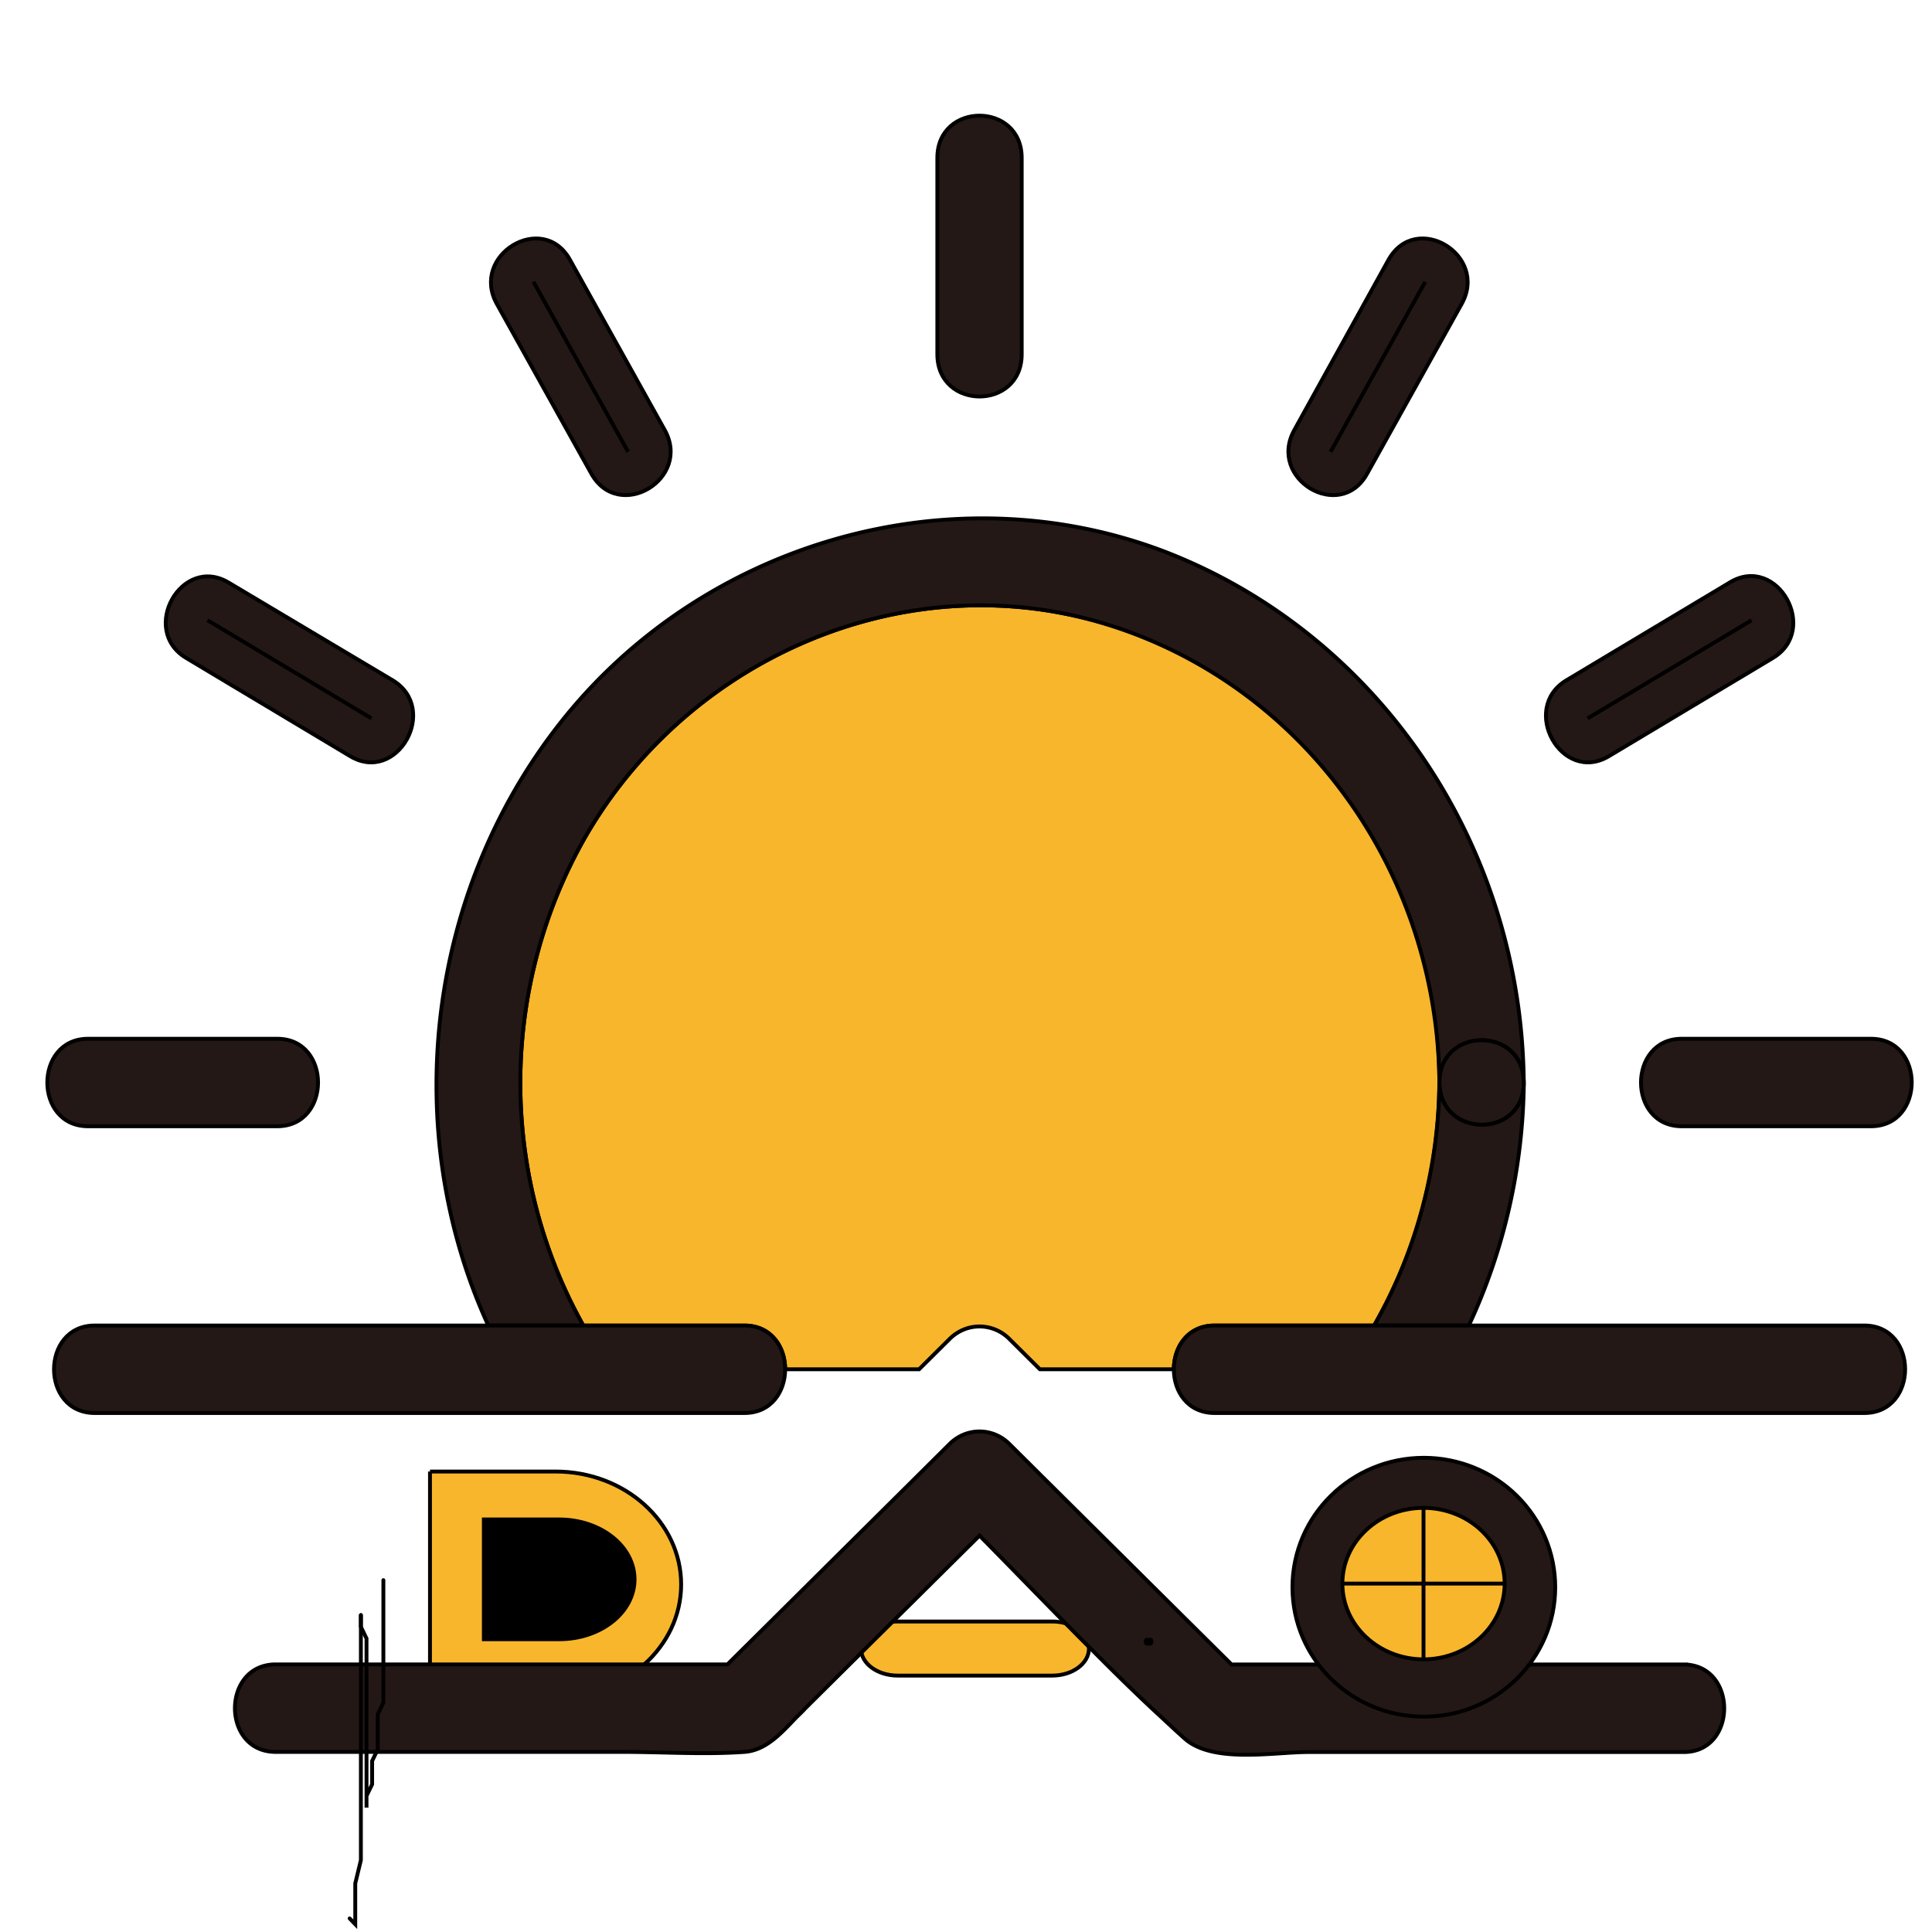 <svg width="500" height="500" xmlns="http://www.w3.org/2000/svg">

 <title/>
 <g>
  <title>Layer 1</title>
  <path stroke="null" id="svg_22" d="m111.28,380.83l32.5,0l0,0c17.949,0 32.5,13.087 32.5,29.23c0,16.143 -14.551,29.23 -32.5,29.23l-32.5,0l0,-58.46z" fill="#f8b62d"/>
  <path stroke="null" id="svg_25" d="m232.312,419.641l40.016,0l0,0c5.242,0 9.492,3.134 9.492,7c0,3.866 -4.25,7 -9.492,7l-40.016,0l0,0c-5.242,0 -9.492,-3.134 -9.492,-7c0,-3.866 4.25,-7 9.492,-7z" fill="#f8b62d"/>
  <g stroke="null" id="图层_1" data-name="图层 1">
   <path stroke="null" id="svg_1" fill="#f8b62d" d="m203.198,354.364l34.67,0l7.903,-7.85a11.135,11.548 0 0 1 15.443,0l7.903,7.85l34.67,0c0,-5.661 3.522,-11.322 10.552,-11.322l41.278,0a118.623,123.03 0 0 0 -79.077,-184.032c-48.439,-10.175 -99.308,13.45 -124.823,57.152a120.587,125.068 0 0 0 -0.757,126.894l41.7,0c6.986,-0.015 10.538,5.646 10.538,11.307z" class="cls-1"/>
   <path stroke="null" id="svg_2" fill="#231815" d="m151.717,216.163c25.529,-43.702 76.384,-67.327 124.823,-57.152a120.34,124.811 0 0 1 95.975,121.143c0.102,-14.582 21.934,-14.567 21.832,0a142.638,147.938 0 0 0 -93.151,-137.477c-54.974,-20.862 -119.278,-2.446 -156.203,44.427c-34.481,43.778 -41.831,105.293 -18.616,155.939l24.569,0a120.587,125.068 0 0 1 0.771,-126.879z" class="cls-2"/>
   <path stroke="null" id="svg_3" fill="#231815" d="m372.516,280.154c0.102,14.567 21.934,14.598 21.832,0s-21.73,-14.628 -21.832,0z" class="cls-2"/>
   <path stroke="null" id="svg_4" fill="#231815" d="m372.516,280.154a121.504,126.019 0 0 1 -16.884,62.889l24.496,0a142.1,147.379 0 0 0 14.235,-62.889c0.087,14.598 -21.745,14.567 -21.847,0z" class="cls-2"/>
   <path stroke="null" id="svg_5" fill="#231815" d="m264.416,91.684l0,-50.812c0,-14.567 -21.832,-14.598 -21.832,0l0,50.797c0,14.582 21.832,14.598 21.832,0.015zm-10.916,-50.812l0,0z" class="cls-2"/>
   <path stroke="null" id="svg_6" fill="#231815" d="m171.992,111.218l-24.496,-44.004c-7.03,-12.62 -25.893,-1.223 -18.921,11.427l24.496,44.004c7.161,12.62 26.039,1.223 18.921,-11.427zm-9.432,5.721l-24.496,-44.004l24.496,44.004z" class="cls-2"/>
   <path stroke="null" id="svg_7" fill="#231815" d="m48.188,170.287l42.428,25.406c12.197,7.306 23.201,-12.258 11.018,-19.624l-42.428,-25.27c-12.182,-7.352 -23.201,12.197 -11.018,19.489zm5.516,-9.782l42.428,25.406l-42.428,-25.406z" class="cls-2"/>
   <path stroke="null" id="svg_8" fill="#231815" d="m22.79,291.476l48.977,0c14.045,0 14.075,-22.644 0,-22.644l-48.977,0c-14.045,0 -14.075,22.644 0,22.644zm0,-11.322l0,0z" class="cls-2"/>
   <path stroke="null" id="svg_9" fill="#231815" d="m484.21,268.832l-48.977,0c-14.045,0 -14.075,22.644 0,22.644l48.977,0c14.045,0 14.075,-22.644 0,-22.644zm-48.977,11.322l0,0z" class="cls-2"/>
   <path stroke="null" id="svg_10" fill="#231815" d="m416.384,195.693l42.428,-25.406c12.168,-7.291 1.179,-26.855 -11.018,-19.624l-42.428,25.406c-12.139,7.352 -1.179,26.931 11.018,19.624zm36.911,-35.173l-42.428,25.406l42.428,-25.406z" class="cls-2"/>
   <path stroke="null" id="svg_11" fill="#231815" d="m353.783,122.645l24.496,-44.004c7.045,-12.635 -11.819,-24.063 -18.921,-11.427l-24.35,44.004c-7.103,12.635 11.746,24.063 18.776,11.427zm15.064,-49.71l-24.496,44.004l24.496,-44.004z" class="cls-2"/>
   <path stroke="null" id="svg_12" fill="#231815" d="m482.478,343.043l-168.138,0c-7.03,0 -10.538,5.661 -10.552,11.322s3.508,11.322 10.552,11.322l168.138,0c14.089,0 14.089,-22.644 0,-22.644z" class="cls-2"/>
   <path stroke="null" id="svg_13" fill="#231815" d="m139.36,365.686l53.3,0c7.03,0 10.538,-5.661 10.538,-11.322s-3.508,-11.322 -10.538,-11.322l-168.138,0c-14.045,0 -14.075,22.644 0,22.644l114.824,0l0.015,0z" class="cls-2"/>
   <path stroke="null" id="svg_14" fill="#231815" d="m435.655,430.764l-116.934,0l-12.677,-12.575l-36.926,-36.652l-7.903,-7.85a11.135,11.548 0 0 0 -15.443,0l-7.903,7.85l-36.649,36.366l-12.954,12.846l-116.92,0c-14.045,0 -14.075,22.644 0,22.644l89.862,0c10.392,0 21.076,0.74 31.453,0c5.618,-0.392 9.592,-4.936 13.42,-8.937l1.455,-1.419l0.844,-0.891l15.603,-15.488l2.576,-2.551l26.941,-26.704c9.679,9.812 19.285,19.806 29.11,29.603c5.094,5.102 10.188,10.159 15.472,15.096c1.004,0.951 2.023,1.872 3.027,2.808c1.805,1.676 3.595,3.351 5.429,4.982c7.277,6.582 23.113,3.532 32.021,3.532l97.256,0c13.885,-0.015 13.915,-22.659 -0.16,-22.659z" class="cls-2"/>
   <polyline stroke="null" stroke-linecap="round" id="svg_18" points="99.218,408.935 99.218,408.935 99.218,408.935 99.218,408.935 99.218,410.445 99.218,410.445 99.218,410.445 99.218,410.445 99.218,411.954 99.218,413.464 99.218,414.974 99.218,414.974 99.218,416.483 99.218,416.483 99.218,416.483 99.218,417.993 99.218,417.993 99.218,421.012 99.218,422.521 99.218,424.031 99.218,424.031 99.218,425.541 99.218,425.541 99.218,427.05 99.218,430.069 99.218,433.088 99.218,434.598 99.218,436.108 99.218,437.617 99.218,437.617 99.218,439.127 99.218,440.636 97.762,443.655 97.762,446.675 97.762,449.694 97.762,449.694 97.762,451.203 97.762,451.203 97.762,452.713 96.307,455.732 96.307,458.751 96.307,461.77 94.851,464.789 94.851,466.299 94.851,466.299 94.851,467.809 94.851,467.809 94.851,467.809 94.851,467.809 94.851,467.809 94.851,467.809 94.851,467.809 94.851,467.809 94.851,467.809 94.851,466.299 94.851,466.299 94.851,464.789 94.851,463.28 94.851,463.28 94.851,461.77 94.851,458.751 94.851,454.222 94.851,448.184 94.851,442.146 94.851,437.617 94.851,434.598 94.851,433.088 94.851,431.579 94.851,430.069 94.851,428.56 94.851,425.541 94.851,424.031 93.396,421.012 93.396,419.502 93.396,417.993 93.396,417.993 93.396,417.993 93.396,417.993 93.396,417.993 93.396,417.993 " opacity="NaN" fill="none"/>
   <polyline stroke="null" stroke-linecap="round" id="svg_19" points="93.396,417.993 93.396,417.993 93.396,419.502 93.396,425.541 93.396,431.579 93.396,442.146 93.396,449.694 93.396,458.751 93.396,464.789 93.396,473.847 93.396,481.395 91.94,487.433 91.94,491.962 91.94,494.981 91.94,496.49 91.94,498 91.94,498 91.94,498 91.94,498 90.485,496.49 " opacity="NaN" fill="none"/>
   <path stroke="null" id="svg_20" d="m93.396,399.878" opacity="NaN" fill="#231815"/>
  </g>
  <path stroke="null" id="svg_21" d="m334.49,410.775l0,0c0,-18.502 15.222,-33.5 34,-33.5l0,0c9.017,0 17.665,3.529 24.042,9.812c6.376,6.282 9.958,14.803 9.958,23.688l0,0c0,18.502 -15.222,33.5 -34,33.5l0,0c-18.778,0 -34,-14.998 -34,-33.5zm17,0l0,0c0,9.251 7.611,16.75 17,16.75c9.389,0 17,-7.499 17,-16.75c0,-9.251 -7.611,-16.75 -17,-16.75l0,0c-9.389,0 -17,7.499 -17,16.75z" fill="#231815"/>
  <path stroke="null" id="svg_23" d="m125.22,393.235l19.5,0l0,0c10.77,0 19.5,6.94 19.5,15.5c0,8.56 -8.73,15.5 -19.5,15.5l-19.5,0l0,-31z" fill="#000000"/>
  <path stroke="null" id="svg_24" d="m347.405,409.835l0,0c0,-10.825 9.402,-19.6 21,-19.6l0,0c5.57,0 10.911,2.065 14.849,5.741c3.938,3.676 6.151,8.661 6.151,13.859l0,0c0,10.825 -9.402,19.6 -21,19.6l0,0c-11.598,0 -21,-8.775 -21,-19.6zm21,-19.6l0,39.2m-21,-19.6l42,0" fill="#f8b62d"/>
  <path id="svg_26" d="m296.755,424.361l1.011,0l0,0c0.132,0 0.24,0.224 0.24,0.5c0,0.276 -0.107,0.5 -0.24,0.5l-1.011,0l0,0c-0.132,0 -0.24,-0.224 -0.24,-0.5c0,-0.276 0.107,-0.5 0.24,-0.5z" stroke="null" fill="#f8b62d"/>
 </g>
</svg>